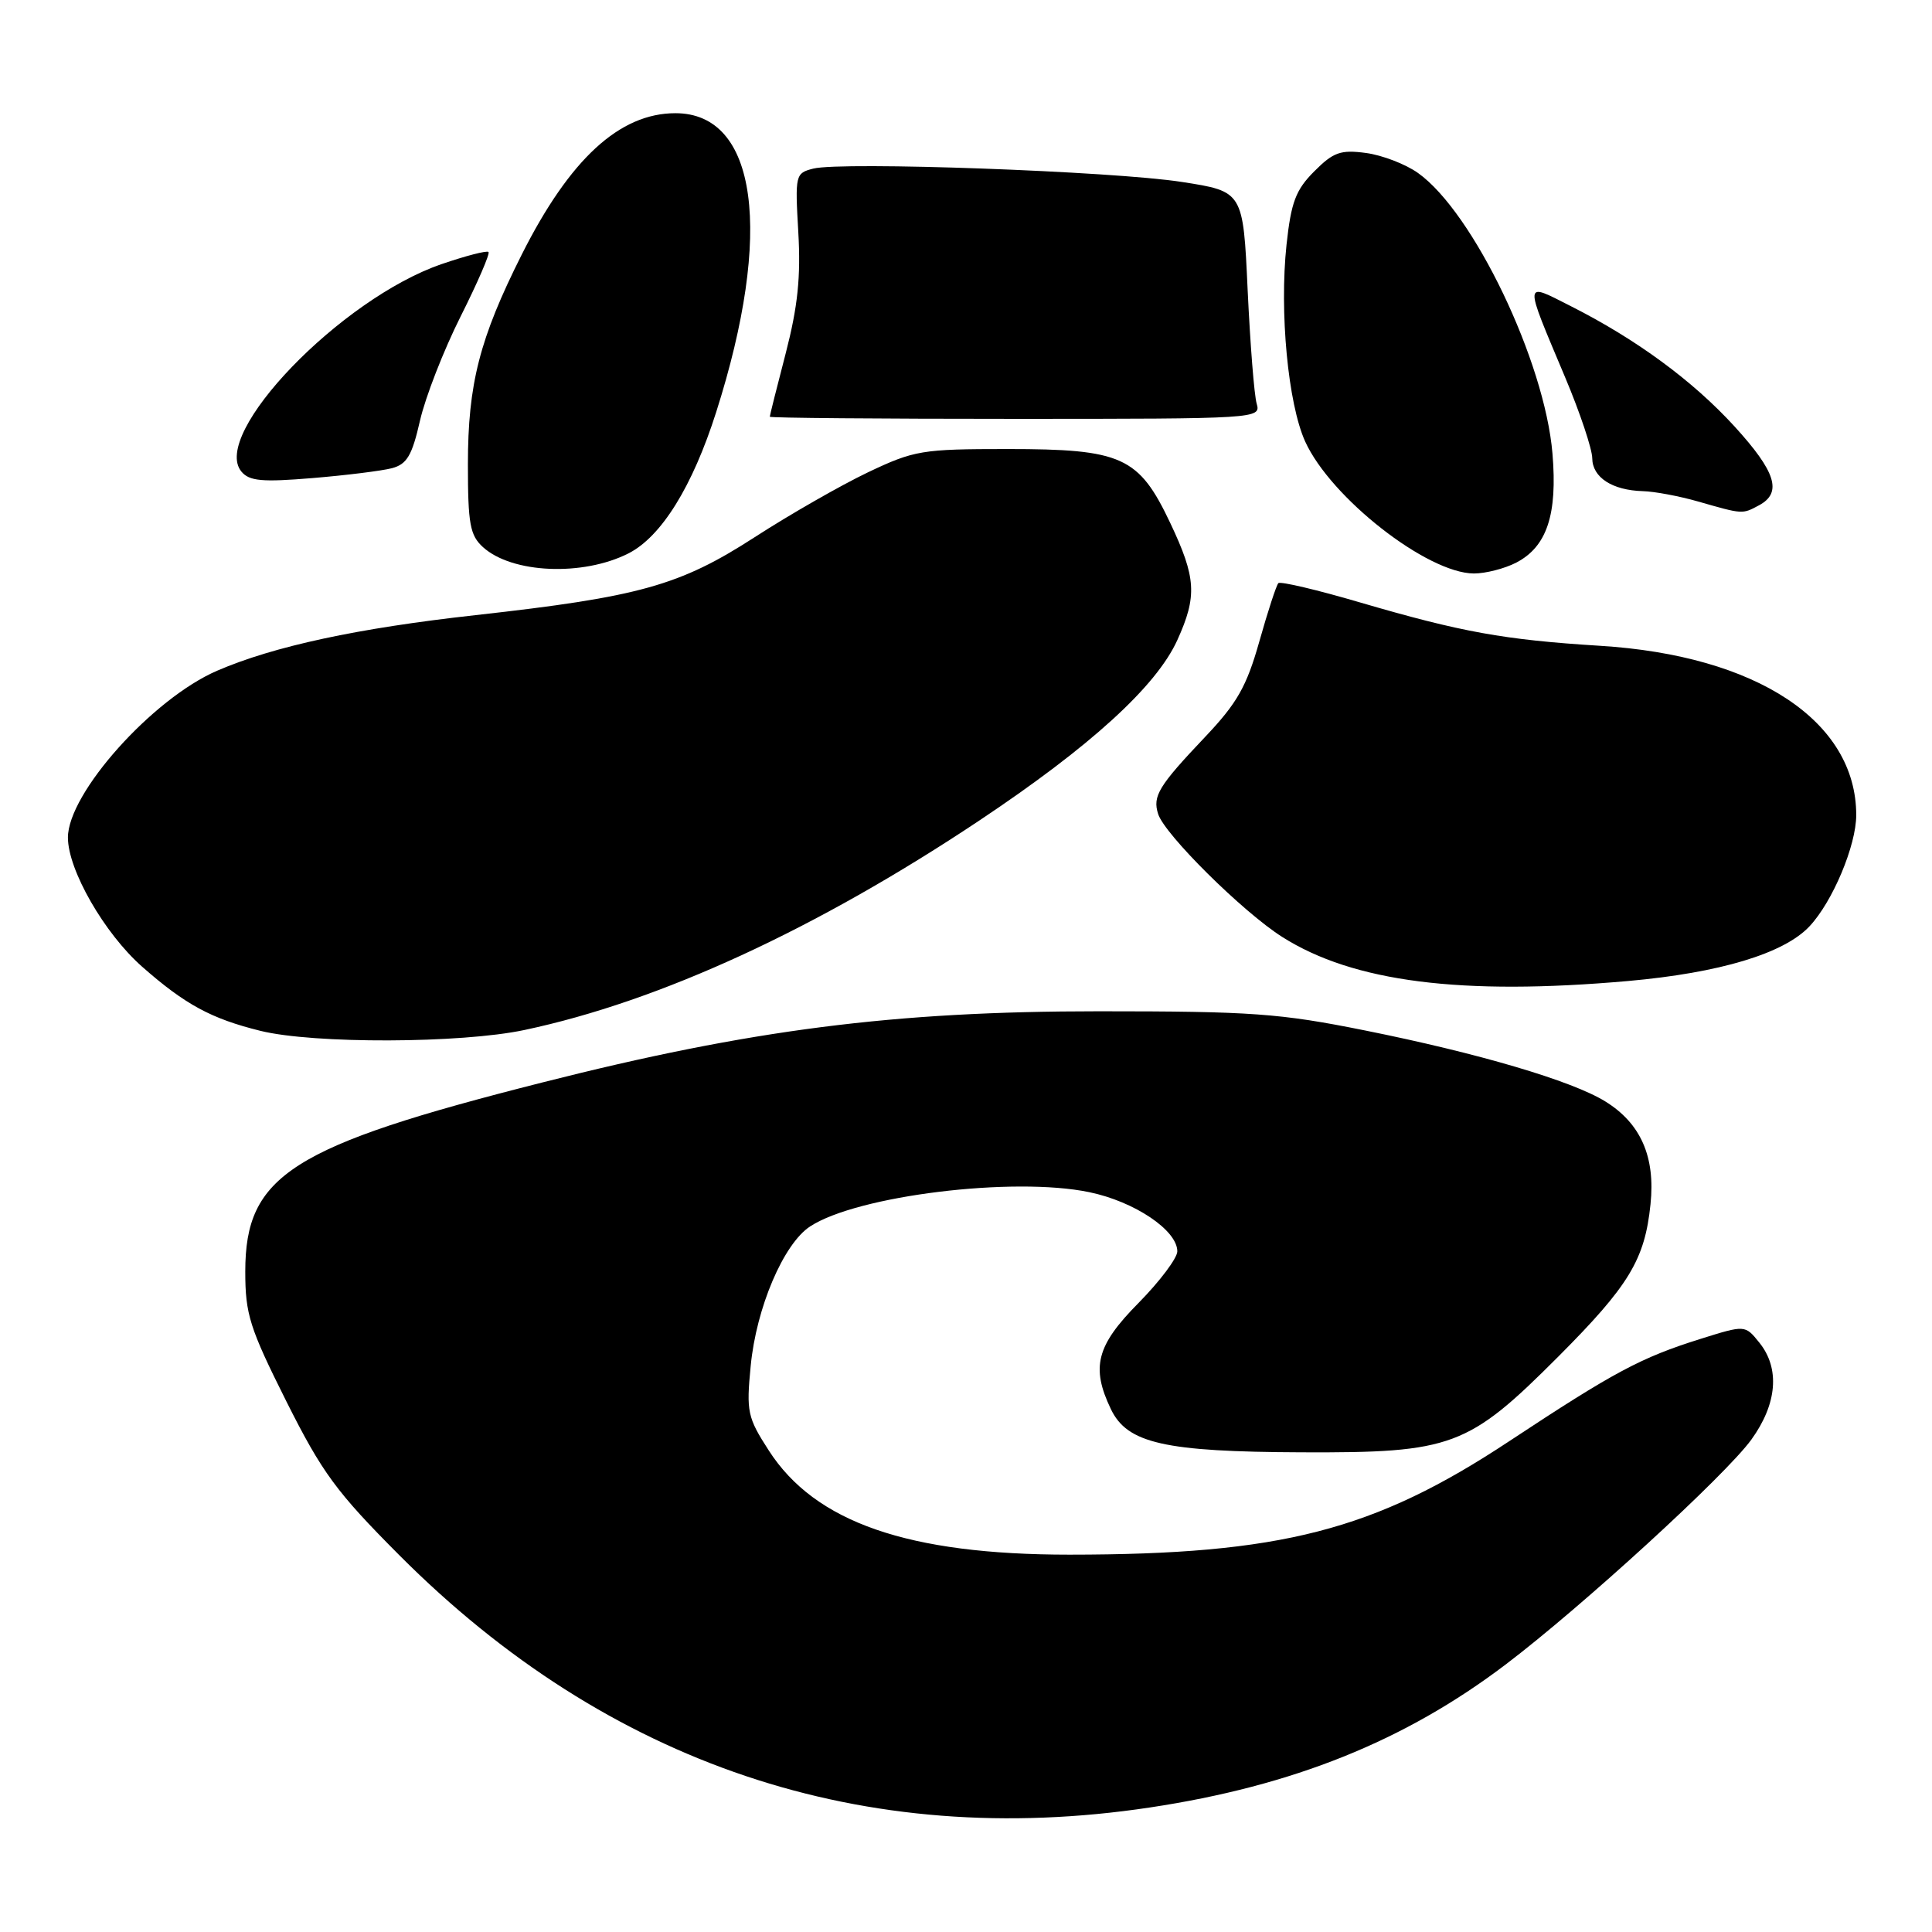 <?xml version="1.0" encoding="UTF-8" standalone="no"?>
<!DOCTYPE svg PUBLIC "-//W3C//DTD SVG 1.1//EN" "http://www.w3.org/Graphics/SVG/1.1/DTD/svg11.dtd" >
<svg xmlns="http://www.w3.org/2000/svg" xmlns:xlink="http://www.w3.org/1999/xlink" version="1.1" viewBox="0 0 256 256">
 <g >
 <path fill="currentColor"
d=" M 152.37 239.50 C 171.31 236.65 186.14 230.69 199.50 220.56 C 209.62 212.89 228.63 195.49 232.06 190.76 C 235.49 186.02 235.88 181.31 233.11 177.89 C 231.23 175.56 231.23 175.56 225.36 177.40 C 217.42 179.89 213.92 181.76 199.93 191.00 C 182.07 202.81 169.71 205.99 141.70 206.00 C 120.34 206.00 108.00 201.73 101.87 192.20 C 99.04 187.82 98.88 187.06 99.47 181.00 C 100.21 173.28 103.82 164.82 107.34 162.51 C 113.58 158.42 134.29 155.88 144.34 157.97 C 150.33 159.21 156.00 163.02 156.00 165.81 C 156.00 166.70 153.68 169.79 150.85 172.66 C 145.28 178.29 144.54 181.17 147.20 186.72 C 149.37 191.25 154.29 192.37 172.50 192.44 C 192.42 192.52 194.54 191.72 206.49 179.75 C 215.86 170.35 217.95 166.91 218.70 159.57 C 219.36 153.27 217.40 148.84 212.70 145.94 C 208.29 143.21 195.91 139.56 180.87 136.54 C 169.58 134.27 165.86 134.00 145.59 134.00 C 118.47 134.00 99.45 136.43 71.83 143.44 C 38.57 151.87 32.50 155.73 32.50 168.48 C 32.50 174.15 33.07 175.95 37.93 185.66 C 42.69 195.15 44.56 197.69 52.93 206.09 C 80.59 233.82 114.49 245.21 152.37 239.50 Z  M 69.49 136.48 C 87.39 132.69 108.17 123.12 129.77 108.72 C 144.47 98.92 153.21 90.96 156.00 84.82 C 158.65 78.98 158.50 76.56 155.07 69.31 C 150.90 60.51 148.69 59.50 133.50 59.50 C 122.15 59.50 121.15 59.67 115.00 62.59 C 111.42 64.30 104.67 68.16 100.00 71.18 C 90.07 77.60 84.72 79.09 63.00 81.51 C 47.38 83.24 36.29 85.63 28.78 88.87 C 20.22 92.56 9.00 105.10 9.00 110.98 C 9.00 115.27 13.83 123.68 18.83 128.09 C 24.53 133.11 27.99 134.98 34.50 136.59 C 41.52 138.33 61.07 138.27 69.49 136.48 Z  M 215.72 129.99 C 227.87 128.91 236.39 126.35 239.77 122.74 C 242.83 119.48 245.96 112.04 245.96 108.00 C 245.96 95.56 232.77 86.85 212.00 85.57 C 199.30 84.78 193.65 83.76 180.19 79.82 C 174.51 78.15 169.66 77.01 169.39 77.27 C 169.13 77.53 167.99 81.01 166.87 84.99 C 165.18 90.97 163.93 93.17 159.68 97.65 C 153.51 104.16 152.70 105.49 153.46 107.86 C 154.32 110.58 164.68 120.84 169.90 124.15 C 179.31 130.12 193.63 131.94 215.72 129.99 Z  M 83.27 73.33 C 87.63 71.12 91.76 64.47 94.90 54.60 C 102.50 30.75 100.35 15.00 89.50 15.00 C 82.10 15.00 75.50 21.07 69.13 33.74 C 63.55 44.84 62.00 50.88 62.00 61.53 C 62.00 69.43 62.28 70.94 64.00 72.50 C 67.85 75.99 77.23 76.39 83.27 73.33 Z  M 200.91 74.55 C 204.97 72.44 206.39 68.19 205.71 60.10 C 204.69 47.89 195.23 28.14 187.89 22.92 C 186.25 21.75 183.15 20.56 181.00 20.27 C 177.64 19.82 176.68 20.16 174.15 22.70 C 171.69 25.16 171.08 26.78 170.47 32.43 C 169.52 41.33 170.67 53.49 172.94 58.50 C 176.33 65.96 189.11 75.96 195.30 75.99 C 196.84 75.99 199.36 75.35 200.91 74.55 Z  M 233.07 66.96 C 236.19 65.29 235.33 62.53 229.83 56.50 C 224.29 50.44 216.82 44.95 208.11 40.55 C 201.84 37.38 201.88 36.90 207.39 50.00 C 209.36 54.67 210.97 59.50 210.98 60.71 C 211.00 63.26 213.62 64.96 217.68 65.08 C 219.23 65.12 222.53 65.74 225.00 66.45 C 230.97 68.16 230.85 68.15 233.07 66.96 Z  M 51.93 62.04 C 53.92 61.51 54.60 60.36 55.65 55.74 C 56.36 52.63 58.78 46.42 61.03 41.94 C 63.28 37.46 64.95 33.61 64.73 33.39 C 64.51 33.17 61.71 33.90 58.50 35.00 C 45.16 39.59 27.87 57.52 31.99 62.49 C 33.04 63.75 34.73 63.90 41.38 63.35 C 45.85 62.98 50.59 62.39 51.93 62.04 Z  M 166.52 53.50 C 166.19 52.40 165.66 45.62 165.32 38.43 C 164.72 25.37 164.72 25.37 156.61 24.11 C 147.52 22.69 111.55 21.39 107.77 22.34 C 105.39 22.94 105.34 23.15 105.78 30.78 C 106.12 36.67 105.71 40.63 104.12 46.78 C 102.95 51.27 102.00 55.07 102.00 55.22 C 102.00 55.38 116.65 55.50 134.55 55.50 C 166.63 55.50 167.09 55.47 166.52 53.50 Z "/>
</g>
</svg>